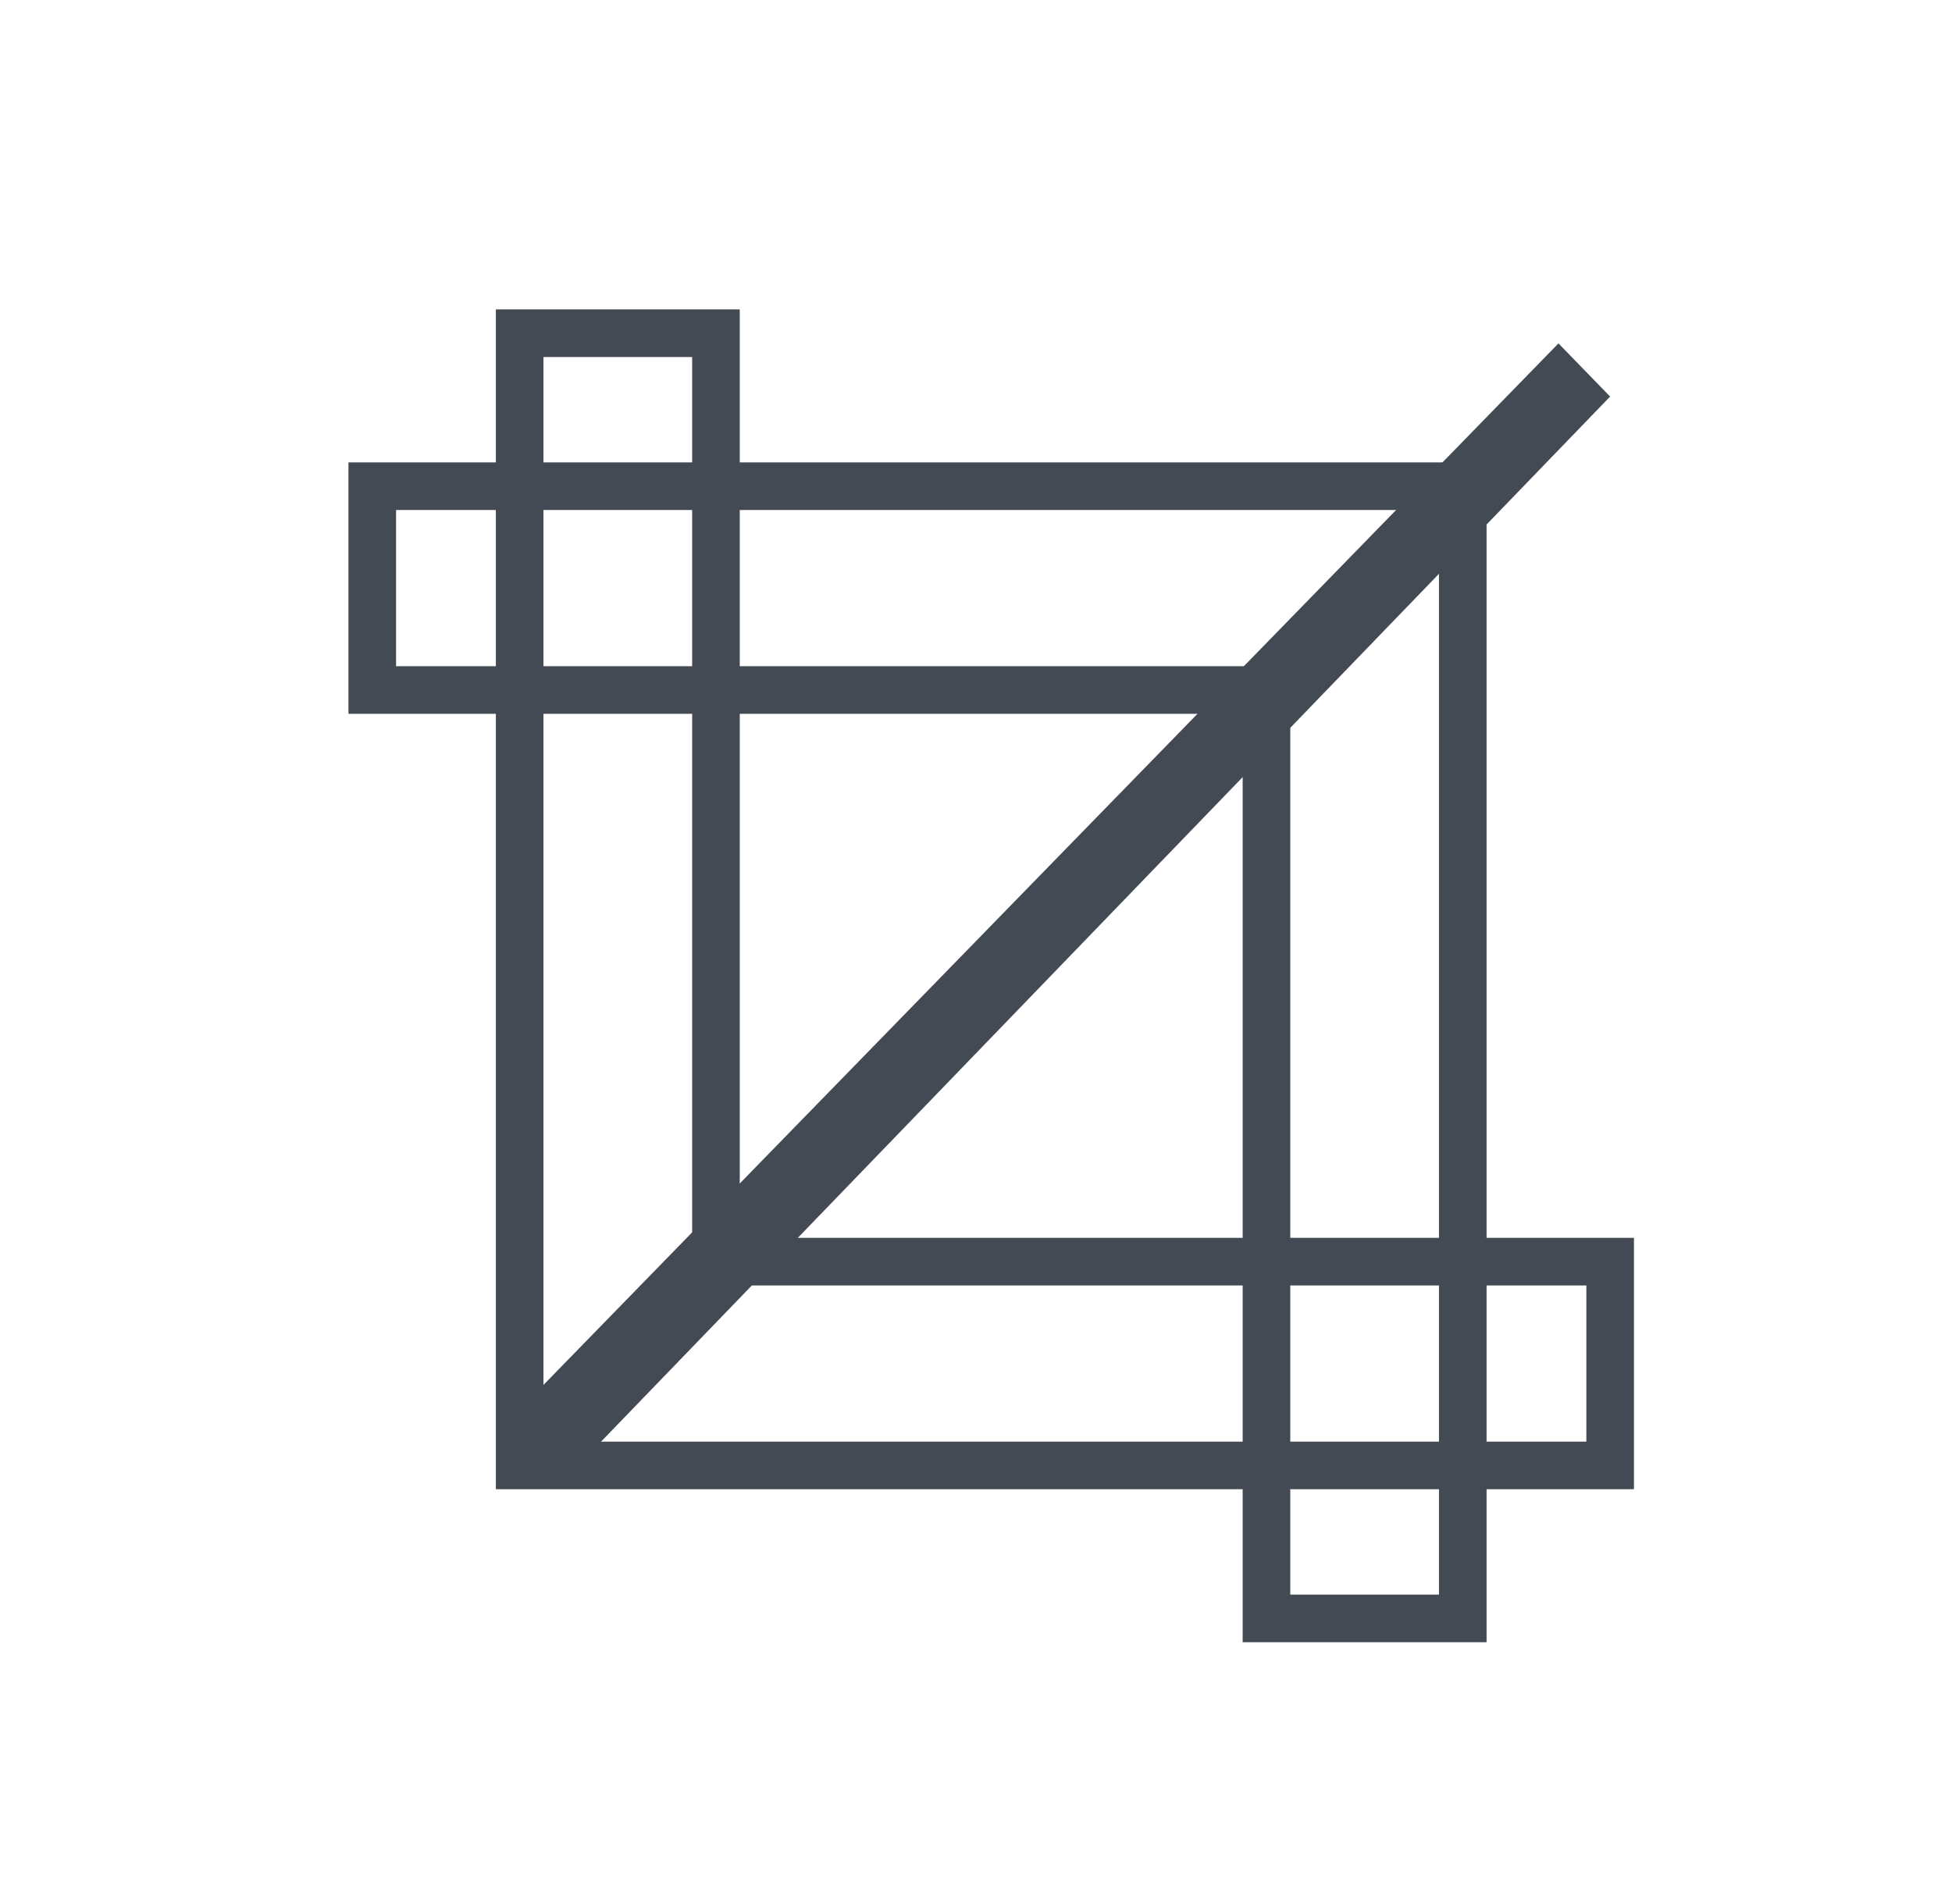<?xml version="1.0" encoding="UTF-8" standalone="no"?>
<svg width="41px" height="40px" viewBox="0 0 41 40" version="1.1" xmlns="http://www.w3.org/2000/svg" xmlns:xlink="http://www.w3.org/1999/xlink" xmlns:sketch="http://www.bohemiancoding.com/sketch/ns">
    <!-- Generator: Sketch 3.0.2 (7799) - http://www.bohemiancoding.com/sketch -->
    <title>pub-logo-40</title>
    <description>Created with Sketch.</description>
    <defs></defs>
    <g id="Page-1" stroke="none" stroke-width="1" fill="none" fill-rule="evenodd" sketch:type="MSPage">
        <g id="pub-logo-40" sketch:type="MSArtboardGroup">
            <g id="Rectangle-2-+-Rectangle-2-+-Rectangle-2-copy-2" sketch:type="MSLayerGroup" transform="translate(7.819, 7)">
                <path d="M3.095,23.786 L4.323,23.786 L26,1.331 L24.915,0.214 L3.095,22.609 L3.095,23.786 Z" id="Rectangle-2" fill="#434A54" sketch:type="MSShapeGroup"></path>
                <path d="M0,7.496 L0,3.214 L22.905,3.214 L22.905,27 L18.782,27 L18.782,7.496 L0,7.496 Z" id="Rectangle-2" stroke="#434A54" sketch:type="MSShapeGroup"></path>
                <path d="M3.095,4.281 L3.095,0 L26,0 L26,23.786 L21.877,23.786 L21.877,4.281 L3.095,4.281 Z" id="Rectangle-2-copy" stroke="#434A54" sketch:type="MSShapeGroup" transform="translate(14.548, 11.893) rotate(-180) translate(-14.548, -11.893) "></path>
            </g>
        </g>
    </g>
</svg>